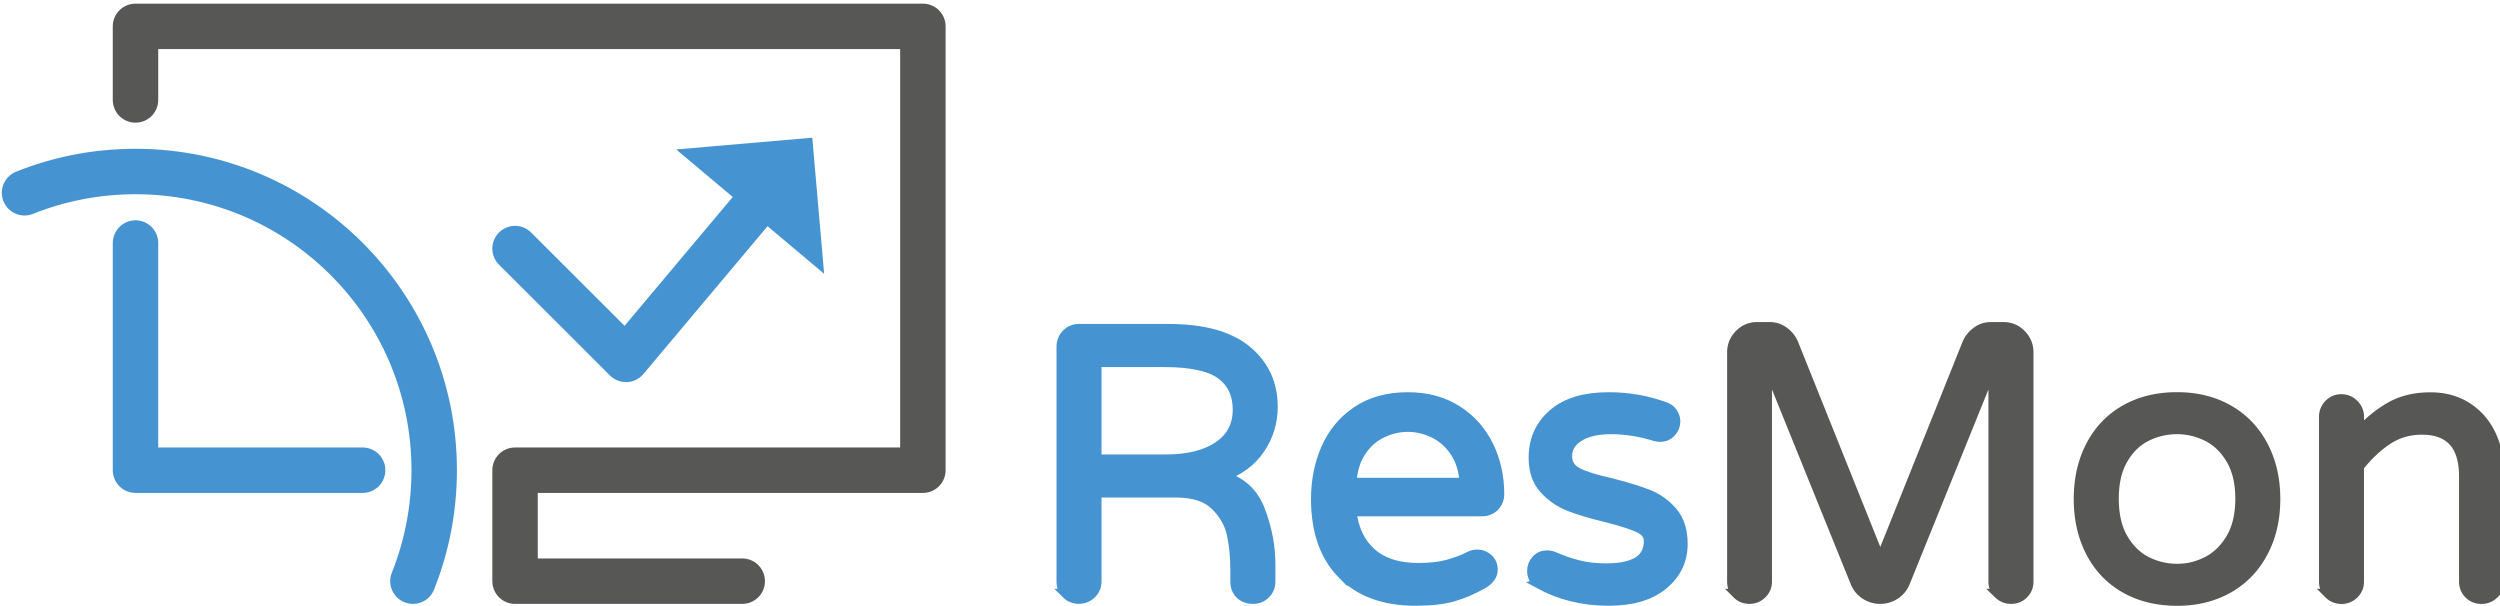 <svg xmlns="http://www.w3.org/2000/svg" xml:space="preserve" id="Ebene_1" x="0" y="0" version="1.1" viewBox="4 77 495 120"><style>.st1{stroke-miterlimit:10;fill:none;stroke:#4594d1;stroke-width:9;stroke-linecap:round;stroke-linejoin:round}</style><path fill="none" stroke="#575756" stroke-linecap="round" stroke-linejoin="round" stroke-miterlimit="10" stroke-width="9" d="M30.83 96.79V82.22h155.9v87.88h-80.75v21.97h44.98"/><path d="M8.86 115.17c6.79-2.72 14.21-4.21 21.97-4.21 32.66 0 59.14 26.48 59.14 59.14 0 7.76-1.5 15.18-4.21 21.97" class="st1"/><path d="M30.83 125.12v44.98H75.8" class="st1"/><path fill="none" stroke="#4594d1" stroke-linecap="round" stroke-linejoin="round" stroke-width="9" d="m105.98 126.22 21.97 21.94 26.23-31.23"/><path fill="#4594d1" d="m137.88 106.59 29.3 24.62-2.35-26.95z"/><path fill="#4593d0" stroke="#4593d0" stroke-miterlimit="10" stroke-width="2" d="M215.18 194.58c-.66-.66-.99-1.47-.99-2.43v-46.51c0-.96.33-1.79.99-2.47.66-.68 1.47-1.03 2.43-1.03h17.71c6.89 0 12.06 1.42 15.5 4.26 3.44 2.84 5.17 6.56 5.17 11.17 0 3.04-.85 5.81-2.55 8.32-1.7 2.51-4.17 4.32-7.41 5.43 3.65.96 6.14 3.23 7.49 6.8 1.34 3.57 2.01 7.08 2.01 10.53v3.5c0 .96-.33 1.77-.99 2.43-.66.66-1.47.99-2.43.99-1.06 0-1.91-.32-2.55-.95-.63-.63-.95-1.46-.95-2.47v-2.28c0-2.53-.23-4.88-.68-7.03-.46-2.15-1.55-4.08-3.27-5.78-1.72-1.7-4.33-2.55-7.83-2.55H221.1v17.63c0 .96-.34 1.77-1.03 2.43-.68.66-1.51.99-2.47.99-.95 0-1.76-.33-2.42-.98zm19.69-26.6c4.36 0 7.81-.86 10.37-2.58 2.56-1.72 3.84-4.15 3.84-7.3 0-3.04-1.1-5.37-3.31-6.99-2.2-1.62-5.97-2.43-11.29-2.43H221.1v19.3h13.77zm34.92 22.68c-3.47-3.52-5.21-8.47-5.21-14.86 0-3.6.66-6.92 1.98-9.96 1.32-3.04 3.34-5.5 6.08-7.37s6.1-2.81 10.11-2.81c3.75 0 6.99.87 9.73 2.62s4.81 4.08 6.23 6.99c1.42 2.91 2.13 6.09 2.13 9.54 0 .96-.32 1.77-.95 2.43-.63.66-1.48.99-2.55.99h-25.76c.41 3.55 1.72 6.31 3.95 8.28 2.23 1.98 5.34 2.96 9.35 2.96 2.13 0 3.99-.2 5.59-.61 1.6-.41 3.15-.99 4.67-1.75.4-.2.86-.3 1.37-.3.81 0 1.52.28 2.13.84.61.56.91 1.27.91 2.13 0 1.12-.66 2.05-1.98 2.81-1.98 1.12-3.93 1.95-5.85 2.51s-4.41.84-7.45.84c-6.18 0-11.01-1.76-14.48-5.28zM294 172.61c-.15-2.48-.8-4.56-1.94-6.23-1.14-1.67-2.55-2.9-4.22-3.69s-3.37-1.18-5.09-1.18c-1.72 0-3.42.39-5.09 1.18-1.67.79-3.07 2.01-4.18 3.69-1.12 1.67-1.75 3.75-1.9 6.23H294zm14.66 19.91c-.86-.61-1.29-1.44-1.29-2.51 0-.81.28-1.52.84-2.13.56-.61 1.27-.91 2.13-.91.46 0 .91.1 1.37.3 1.62.71 3.24 1.27 4.86 1.67 1.62.41 3.44.61 5.47.61 5.62 0 8.44-1.8 8.44-5.4 0-1.17-.65-2.05-1.94-2.66-1.29-.61-3.41-1.29-6.35-2.05-2.99-.71-5.46-1.44-7.41-2.2-1.95-.76-3.62-1.91-5.02-3.46-1.39-1.54-2.09-3.58-2.09-6.12 0-3.55 1.28-6.43 3.84-8.66s6.22-3.34 10.98-3.34c3.9 0 7.57.63 11.02 1.9.71.2 1.25.58 1.63 1.14.38.56.57 1.14.57 1.75 0 .81-.29 1.52-.87 2.13-.58.61-1.3.91-2.17.91-.25 0-.58-.05-.99-.15-2.94-.91-5.83-1.37-8.66-1.37-2.74 0-4.88.49-6.42 1.48-1.55.99-2.32 2.27-2.32 3.84 0 1.52.71 2.63 2.13 3.34s3.62 1.39 6.61 2.05c2.99.76 5.42 1.51 7.3 2.24 1.87.74 3.48 1.89 4.83 3.46 1.34 1.57 2.01 3.67 2.01 6.31 0 3.24-1.28 5.93-3.84 8.06-2.56 2.13-6.17 3.19-10.83 3.19-5.06 0-9.67-1.14-13.83-3.42z"/><path fill="#575756" stroke="#575756" stroke-miterlimit="10" stroke-width="2" d="M347.96 194.58c-.66-.66-.99-1.47-.99-2.43v-45.37c0-1.37.48-2.55 1.44-3.53.96-.99 2.13-1.48 3.5-1.48h2.51c1.01 0 1.94.3 2.77.91s1.46 1.37 1.86 2.28l17.25 43.02 17.25-43.02c.41-.91 1.03-1.67 1.86-2.28s1.76-.91 2.77-.91h2.51c1.37 0 2.53.49 3.5 1.48.96.99 1.44 2.17 1.44 3.53v45.37c0 .96-.33 1.77-.99 2.43-.66.66-1.47.99-2.43.99-.96 0-1.79-.33-2.47-.99a3.264 3.264 0 0 1-1.03-2.43v-43.17l-17.56 43.4c-.41.96-1.05 1.74-1.94 2.32-.89.58-1.86.87-2.93.87s-2.04-.29-2.93-.87a5.046 5.046 0 0 1-1.94-2.32l-17.56-43.4v43.17c0 .96-.34 1.77-1.03 2.43-.68.66-1.51.99-2.47.99-.92-.01-1.74-.34-2.39-.99zm76.83-1.14c-2.94-1.67-5.21-4.04-6.8-7.11s-2.39-6.57-2.39-10.53.8-7.46 2.39-10.53c1.6-3.06 3.86-5.43 6.8-7.11 2.94-1.67 6.36-2.51 10.26-2.51 3.85 0 7.25.84 10.18 2.51 2.94 1.67 5.22 4.04 6.84 7.11 1.62 3.07 2.43 6.57 2.43 10.53s-.81 7.46-2.43 10.53c-1.62 3.07-3.9 5.43-6.84 7.11-2.94 1.67-6.33 2.51-10.18 2.51-3.9-.01-7.32-.84-10.26-2.51zm16.23-5.25c1.9-.96 3.47-2.48 4.71-4.56 1.24-2.08 1.86-4.71 1.86-7.9 0-3.14-.62-5.75-1.86-7.83-1.24-2.08-2.81-3.58-4.71-4.52-1.9-.94-3.89-1.41-5.97-1.41-2.13 0-4.14.47-6.04 1.41-1.9.94-3.46 2.45-4.67 4.52-1.22 2.08-1.82 4.69-1.82 7.83 0 3.19.61 5.83 1.82 7.9 1.22 2.08 2.77 3.6 4.67 4.56 1.9.96 3.91 1.44 6.04 1.44 2.08.01 4.07-.47 5.97-1.44zm24.13 6.39c-.66-.66-.99-1.47-.99-2.43v-32.6c0-.96.33-1.79.99-2.47.66-.68 1.47-1.03 2.43-1.03.96 0 1.79.34 2.47 1.03.68.68 1.03 1.51 1.03 2.47v3.12c1.92-2.13 4-3.83 6.23-5.09 2.23-1.27 4.86-1.9 7.9-1.9 2.79 0 5.21.66 7.26 1.98 2.05 1.32 3.62 3.12 4.71 5.4 1.09 2.28 1.63 4.79 1.63 7.52v21.58c0 .96-.34 1.77-1.03 2.43-.68.66-1.51.99-2.47.99-.96 0-1.77-.33-2.43-.99-.66-.66-.99-1.47-.99-2.43v-20.82c0-6.18-2.79-9.27-8.36-9.27-2.53 0-4.8.66-6.8 1.98-2 1.32-3.89 3.09-5.66 5.32v22.8c0 .96-.34 1.77-1.03 2.43-.68.66-1.51.99-2.47.99-.95-.03-1.77-.36-2.42-1.01z"/></svg>